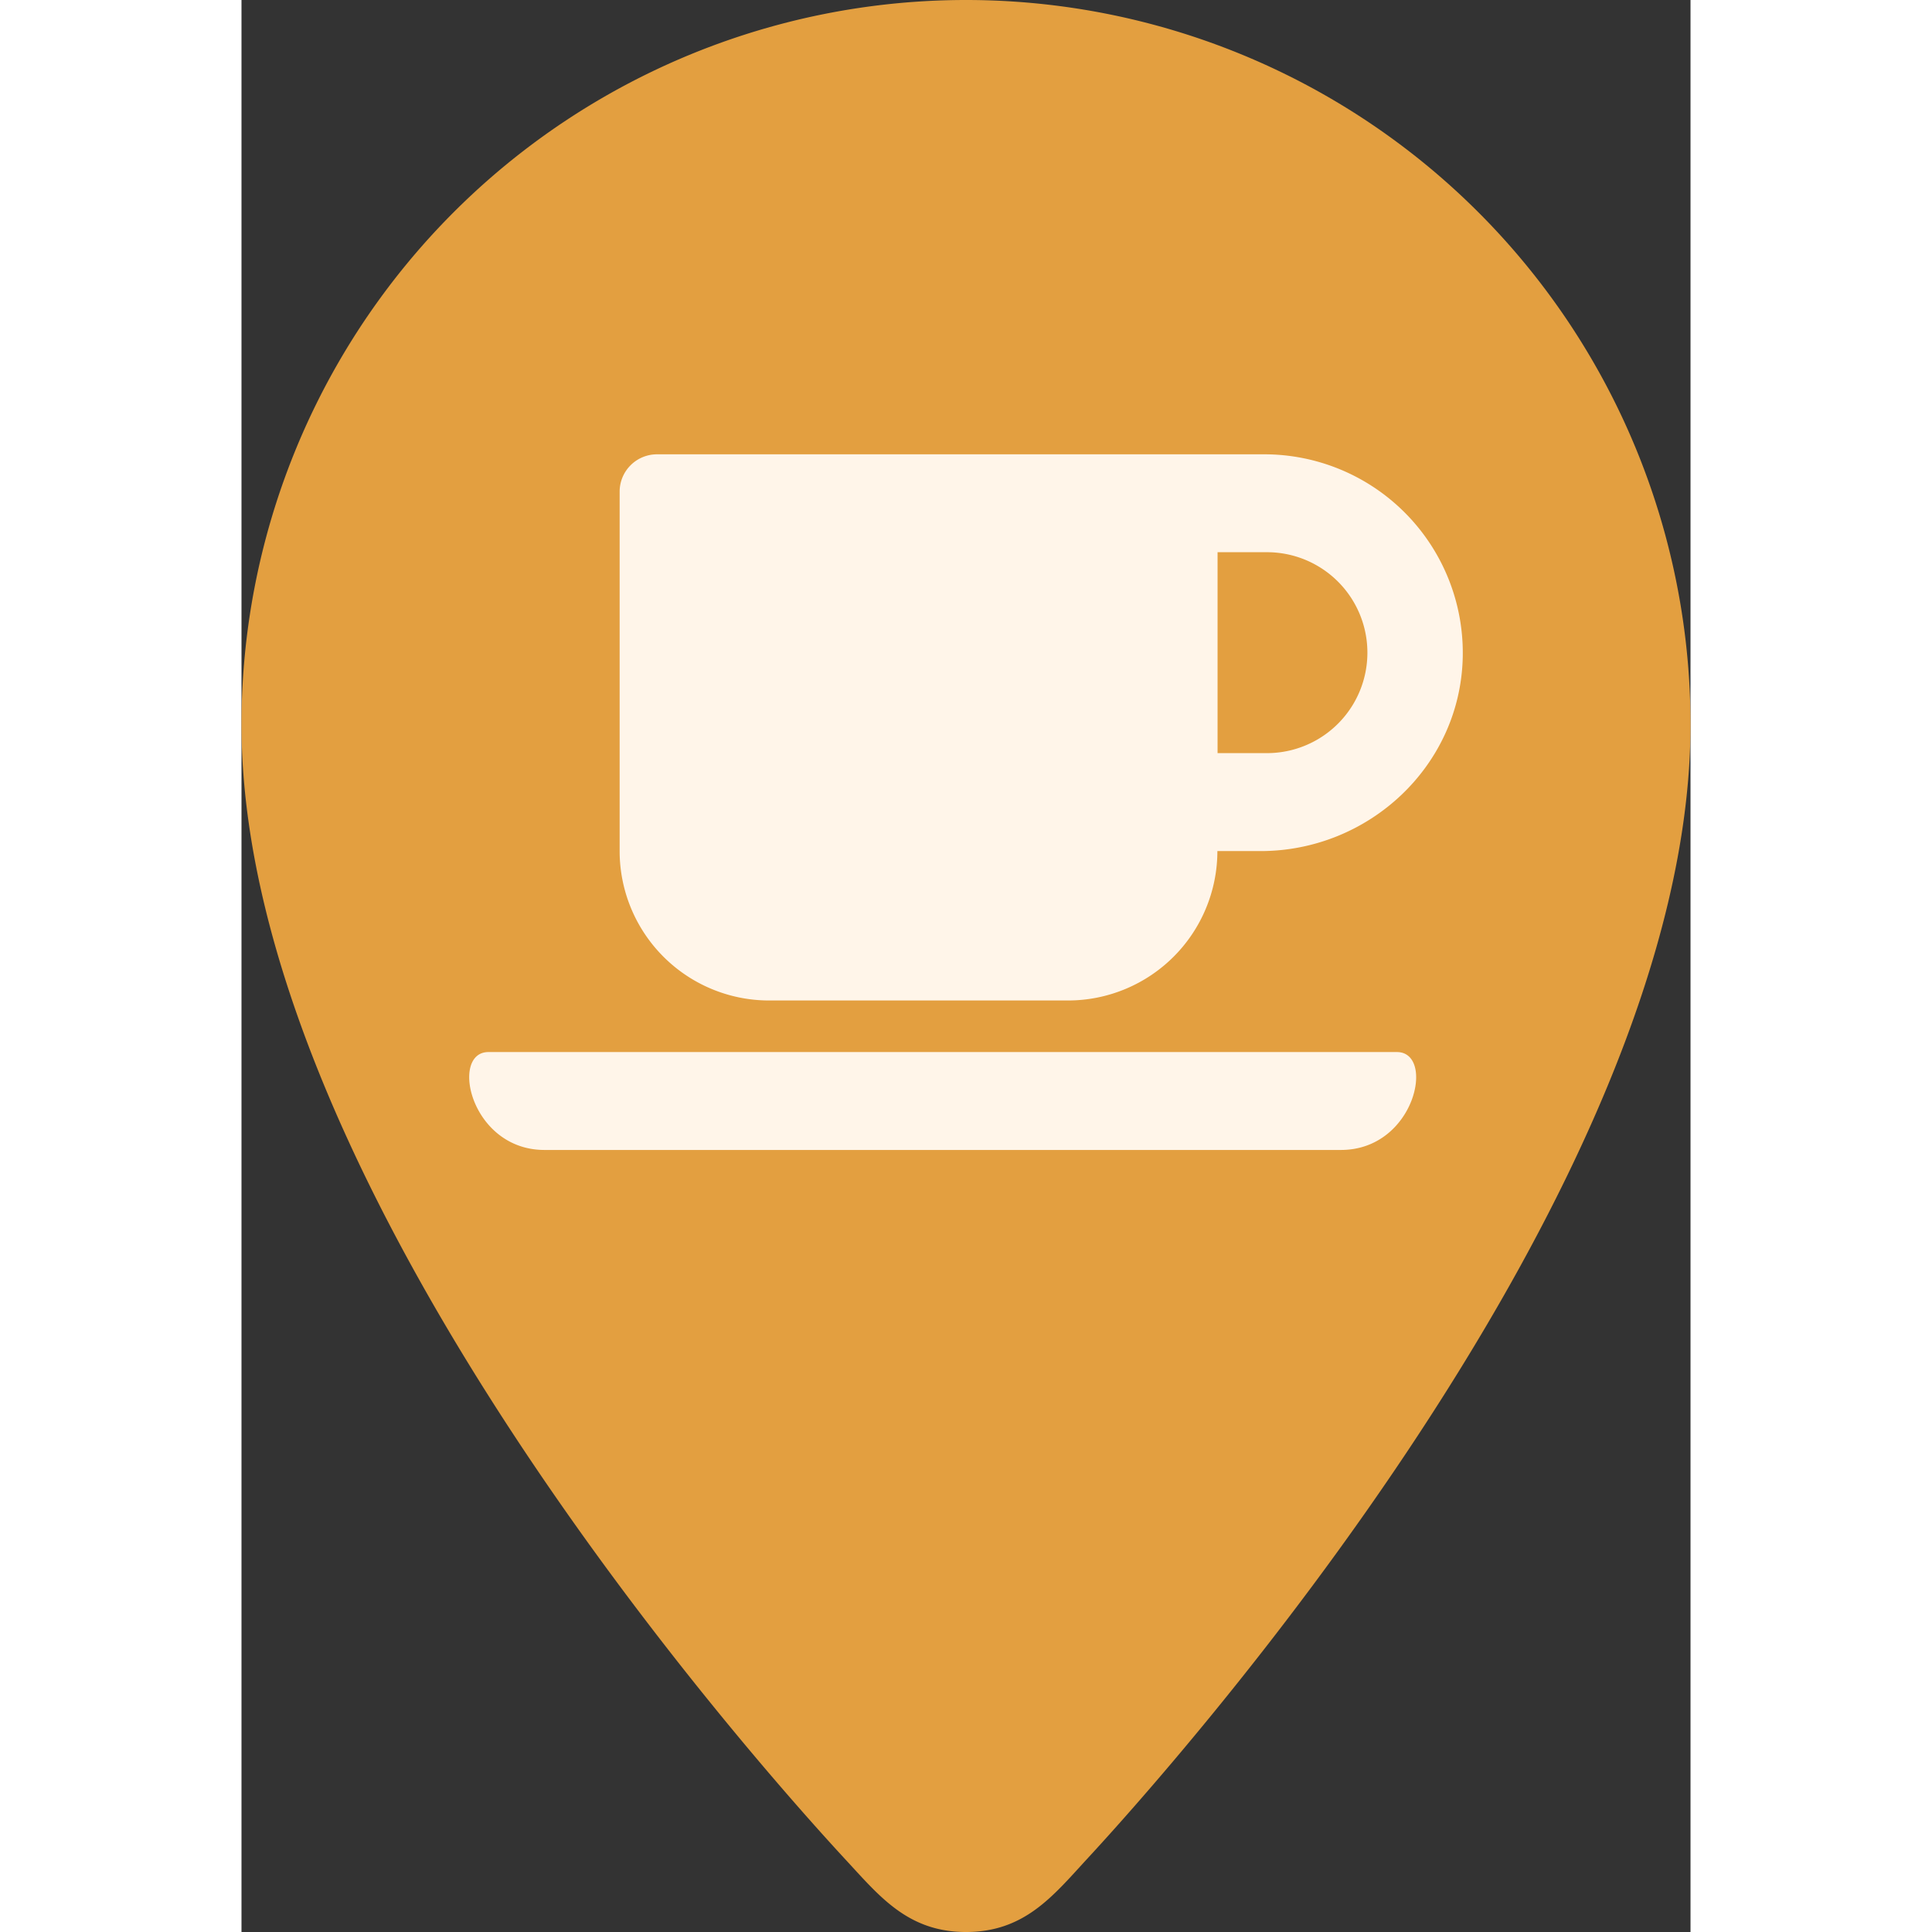 <svg width="50" height="50" xmlns="http://www.w3.org/2000/svg" viewBox="0 0 238 317.33"><rect x="0" y="0" width="238" height="317.33" fill="#333333" stroke="none"/><defs><style>.cls-1{fill:#e39f40;}.cls-2{fill:#fff5e9;}</style></defs><title>coffee</title><g id="Layer_2" data-name="Layer 2"><g id="Assets"><path class="cls-1" d="M119,0A119,119,0,0,0,0,119c0,76.44,85.7,171.82,99.17,186.39,5.57,6,10.23,11.94,19.83,11.94s14.26-5.89,19.83-11.94C152.3,290.82,238,195.44,238,119A119,119,0,0,0,119,0Z"/><path class="cls-2" d="M86.67,164.33h49.08a24.55,24.55,0,0,0,24.54-24.54h7.08c17.82,0,32.83-14,33.22-31.85A32.61,32.61,0,0,0,168,74.62H68.25a6.14,6.14,0,0,0-6.14,6.14v59A24.56,24.56,0,0,0,86.67,164.33ZM168.54,90.7a16.5,16.5,0,1,1-.22,33h-8v-33Zm12,98.18H49.77c-12.18,0-15.6-16.08-9.21-16.08H189.77C196.16,172.79,192.78,188.88,180.58,188.88Z"/></g></g></svg>
